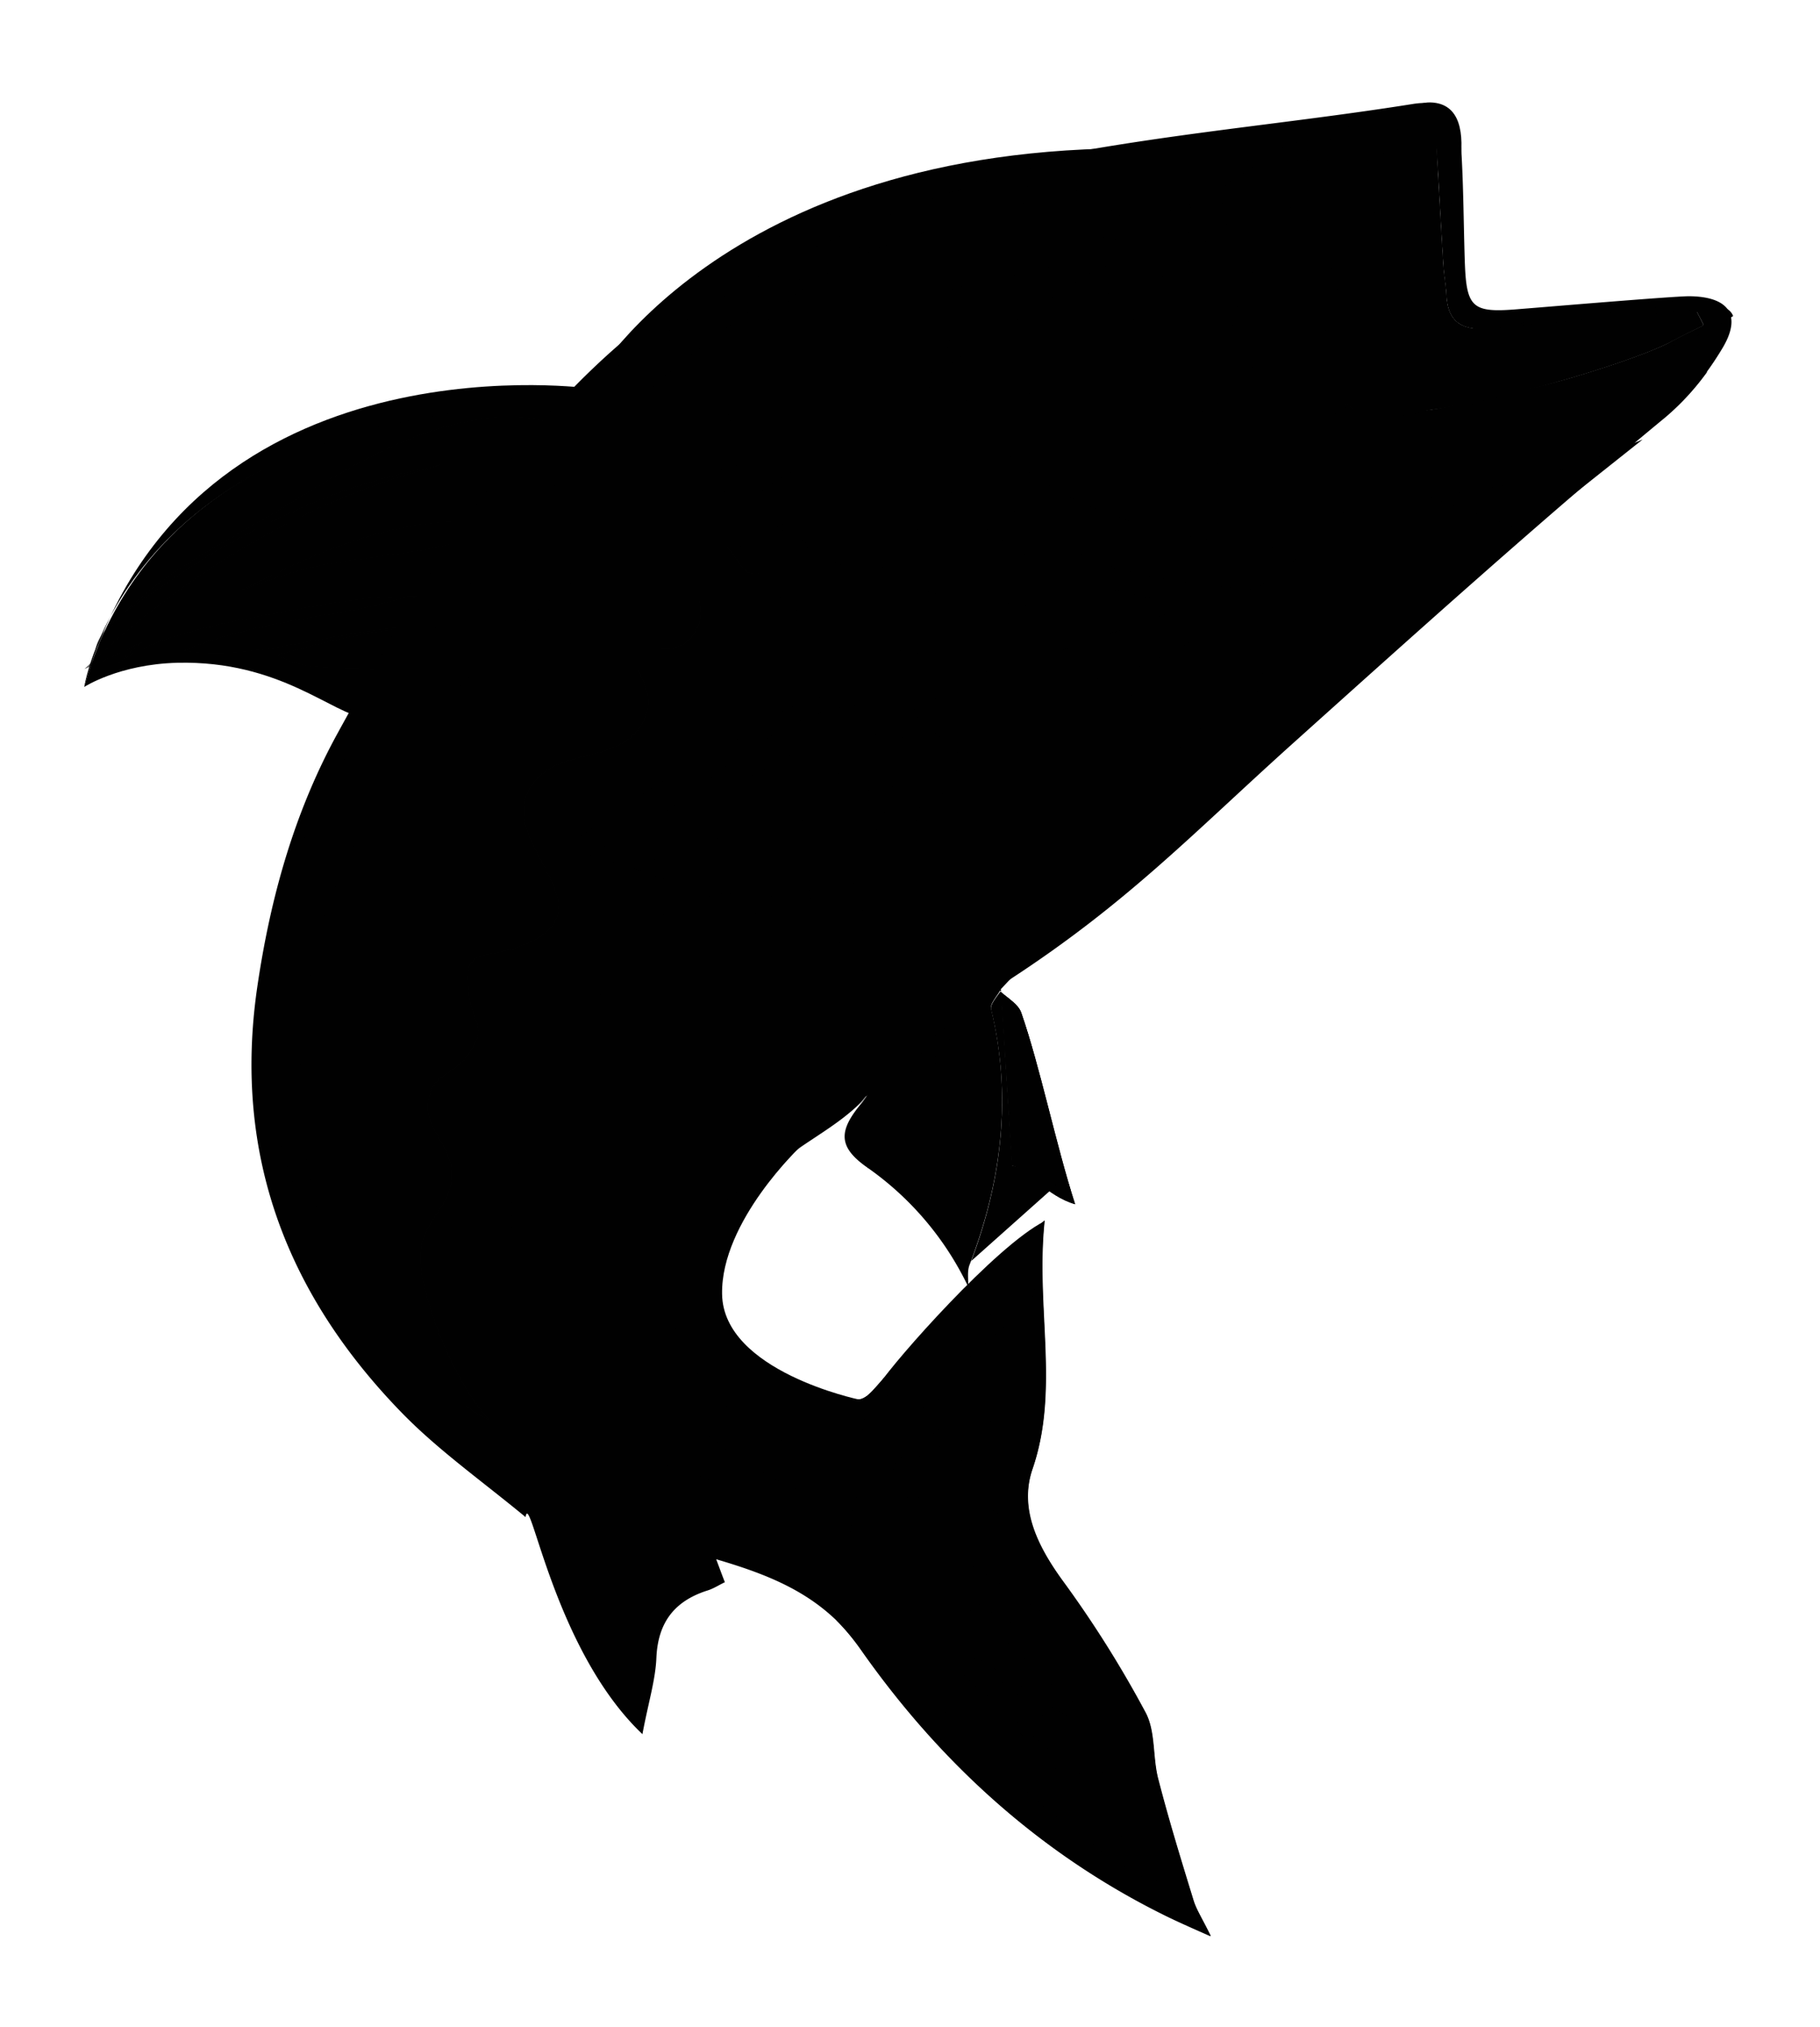 <svg id="Calque_1" data-name="Calque 1" xmlns="http://www.w3.org/2000/svg" width="30cm" height="33.4cm" viewBox="0 0 850.394 946.772">
  <g id="object">
    <g>
      <path d="M281.492,187.733S80.477,172.382,39.347,320.826c0,0,16.22-10.572,43.447-11.296,48.371-1.159,72.846,24.33,88.198,25.779Z" fill="#010101" fill-rule="evenodd"/>
      <g opacity="0.6">
        <g>
          <path d="M49.92,314.743l3.476-3.476A19.734,19.734,0,0,0,49.92,314.743Z" fill="#010101"/>
          <path d="M134.641,235.525c-22.593,14.048-56.626,30.123-77.336,51.267,6.082-4.779,13.034-8.979,17.524-12.165,23.896-17.379,50.978-31.716,78.494-42.578,17.234-6.807,35.482-11.441,53.874-15.062C144.2,232.194,85.691,268.255,39.492,312.426c8.834-3.621,17.958-7.965,27.082-12.6a139.424,139.424,0,0,0-13.324,11.441c18.682-16.075,64.591-22.592,86.315-26.792,17.958-3.476,37.22-6.227,55.757-5.938-9.848.724-20.565,4.634-29.399,6.227-27.227,4.779-54.599,8.4-80.087,19.117,34.323,5.793,81.246-12.6,110.5-10.572-16.799-.869-49.385,7.821-66.619,12.455,18.827,12.6,50.399-.434,65.75,14.482l69.37-120.638C220.811,183.099,171.282,212.788,134.641,235.525ZM133.048,268.4c-6.952,2.462-13.758,4.779-20.275,7.386,38.668-19.841,79.074-36.93,120.638-30.992C206.184,261.303,163.172,257.973,133.048,268.4Z" fill="#010101"/>
          <path d="M44.561,303.737a72.542,72.542,0,0,1,12.745-16.8C50.789,291.861,45.285,297.654,44.561,303.737Z" fill="#010101"/>
        </g>
      </g>
      <g>
        <path d="M789.244,138.348c-7.965,0-70.819,5.359-78.639,5.938-23.027,2.027-25.489-.145-26.213-23.172-.579-18.393-.579-36.93-1.883-55.323-1.014-13.034-7.676-19.551-22.303-17.234C592.718,59.275,530.01,63.33,457.743,80.129c-159.306,36.93-222.159,120.348-300.219,262.71-20.13,36.785-31.282,76.756-37.364,118.466-11.296,78.06,13.903,143.375,67.633,198.553,16.944,17.379,37.075,31.572,57.785,48.661,2.027-13.614,13.179,62.129,54.598,101.376,2.752-14.772,6.083-25.199,6.517-35.627.724-16.51,8.4-26.503,23.751-31.427,2.897-.869,5.503-2.607,8.255-3.91-1.448-3.621-2.462-6.517-4.055-10.717,27.661,8.11,50.543,17.669,67.632,41.999,37.075,52.861,84.142,95.728,142.796,124.548,5.359,2.607,10.862,5.069,20.71,9.414-4.2-8.545-6.807-12.455-8.11-16.799-5.793-18.827-11.586-37.654-16.51-56.771-2.607-10.138-1.159-21.868-5.793-30.703A514.681,514.681,0,0,0,496.99,738.786c-11.876-16.22-20.999-34.033-14.482-52.86,12.745-37.22,1.303-75.453,5.648-116.004-11.876,10.283-23.751,20.71-35.627,30.992h0v0c-13.613,13.469-28.53,30.123-41.13,44.461-8.689,9.993-8.689,9.269-22.448,6.372C285.548,629.155,358.249,537.771,406.62,509.531c-1.303,1.883-2.462,3.765-3.91,5.503-10.862,12.889-11.296,20.42,2.172,29.978a143.015,143.015,0,0,1,47.502,55.902h0c.145-3.476-.579-7.386.724-10.427,14.917-38.813,19.841-78.35,9.993-119.335-.579-2.317,2.462-5.503,4.2-8.545l.434.434v-1.014h0l-.579.434c2.897-2.897,5.503-6.227,8.834-8.689C549.416,400.913,638.772,309.385,778.527,194.25c10.282-8.544,19.117-19.696,26.068-31.282C814.153,147.327,807.926,138.493,789.244,138.348Zm-8.4,21.144c-19.841,11.007-126.865,43.447-149.748,30.413-36.061-20.42,14.627-102.825,33.165-118.321,1.159-1.014,2.752-1.303,6.952-3.186,1.159,19.406,2.028,37.509,3.186,55.467.29,4.779,1.159,9.414,1.448,14.048.579,13.469,8.545,16.655,20.275,15.496,13.758-1.448,82.549-7.386,96.308-8.689,1.159,2.317,2.462,4.779,3.621,7.096C790.837,154.424,785.768,156.741,780.844,159.493Z" fill="#010101" fill-rule="evenodd"/>
        <path d="M502.348,562.391c-9.124-28.241-16.22-63.722-25.199-89.501-1.303-3.765-5.938-6.517-9.414-9.558,1.738,27.082,3.476,54.164,5.069,80.811C480.625,546.461,489.169,558.626,502.348,562.391Z" fill="#010101" fill-rule="evenodd"/>
      </g>
      <g opacity="0.5">
        <path d="M338.842,216.698c-9.124-8.544-20.565-22.303-34.468-22.013-26.068,24.91,69.371,53.73,17.813,54.164-14.048.145-36.495-5.793-47.357,4.634-14.338,13.758,7.386,26.792-2.462,40.985-10.427,14.917-37.22,5.214-48.806,16.944-14.917,14.917-5.793,36.496-4.2,52.426,2.752,26.213-13.034,20.42-29.978,35.772-6.807,6.227-10.427,13.324-12.165,22.592-2.752,14.772,1.303,11.152,5.648,22.158,11.876,30.413-13.469,37.509-22.737,66.474-4.924,15.351-.145,20.42,3.765,33.309,1.883,6.517,4.49,6.662,4.49,15.062,0,6.372-6.517,12.889-5.503,18.537,2.027,12.165,13.324,14.193,17.813,26.937,4.489,12.889,1.159,20.13,12.02,31.137,7.386,7.531,19.986,17.524,28.82,23.606a39.746,39.746,0,0,0,7.386,3.91c-18.248-19.696-32.151-59.378-32.441-75.308-.145-16.944,12.31-21.868,14.482-36.206,2.752-18.537-18.827-26.792-7.965-45.185,2.027-3.476,12.31-8.4,15.786-13.903,9.124-13.758,3.041-12.744,1.014-25.344-4.489-27.372,5.069-17.524,26.213-26.503,43.157-18.537-23.172-51.847,6.952-78.929,12.889-11.586,39.247-6.807,47.937-25.344s-13.324-27.806-5.648-47.647c16.51-.869-26.937,2.607-10.717,7.241,15.062,4.345,33.889,14.627,41.709-3.765,4.924-11.586-11.151-37.075,11.152-37.075,6.083,0,7.531,12.744,15.062,12.744,11.586.145,8.834-11.731,15.786-10.717Z" fill="#010101"/>
      </g>
      <path d="M635.296,211.774c2.317,19.117-8.979,54.599-109.631,78.639-144.099,34.613-299.64,194.788-285.882,292.543,16.365,115.569,117.162,112.238,133.672,111.514-17.813-1.593-94.57-53.44-55.323-100.218,10.427-12.31,26.792-33.165,36.061-43.013,13.469-14.338,39.682-25.199,50.543-39.537-3.621,4.779,37.509-34.902,67.198-54.309,54.888-35.771,85.156-67.922,131.355-109.487C657.02,299.682,722.48,240.738,778.237,194.83A119,119,0,0,0,797.788,173.54C764.479,191.064,672.516,207.864,635.296,211.774Z" fill="#010101"/>
      <path d="M424.723,332.122c-19.551-16.076-88.922,14.627-105.576,30.992-17.668,17.379-25.489,18.537-57.785,34.758,23.172.29,68.357,20.71,88.922,27.806,20.71,6.952,33.454,19.551,56.626,12.745,41.419-12.31,14.482-56.481,44.895-83.563Z" fill="#010101"/>
      <path d="M780.844,159.493c-19.841,11.007-126.865,43.447-149.748,30.413-36.061-20.42,14.627-102.825,33.165-118.321,1.159-1.014,2.752-1.303,6.952-3.186,1.159,19.406,2.028,37.509,3.186,55.467.29,4.779,1.159,9.414,1.448,14.048.579,13.469,8.545,16.655,20.275,15.496,13.758-1.448,82.549-7.386,96.308-8.689,1.159,2.317,2.462,4.779,3.621,7.096C790.837,154.424,785.768,156.741,780.844,159.493Z" fill="#010101" fill-rule="evenodd"/>
      <path d="M629.214,189.761s-30.268-42.288,41.854-121.362l3.186,37.799s22.882-57.64-5.938-58.364C639.496,46.965,581.132,153.12,629.214,189.761Z" fill="#010101" fill-rule="evenodd"/>
      <path d="M39.348,320.826s20.275-131.065,224.621-130.92l10.427-8.689C269.182,180.782,85.691,157.61,39.348,320.826Z" fill="#010101" fill-rule="evenodd"/>
      <path d="M452.529,601.494v-.145s-.145,0,0,.145Z" fill="#010101"/>
      <path d="M652.096,192.947c9.124-.869,19.117-3.765,29.11-7.386Z" fill="#010101"/>
      <path d="M434.426,443.347C301.333,517.931,314.947,576.874,320.595,591.211c.579-.869,25.199-27.227,37.799-41.709,12.889-14.917,39.826-27.082,50.688-41.564-3.621,4.779,37.509-34.903,67.198-54.309,54.888-35.772,70.384-55.757,116.728-97.466,26.068-23.317,24.475-63.578,50.399-87.039l-.145-.29C643.406,268.979,587.215,357.756,434.426,443.347Z" fill="#010101" opacity="0.4" style="isolation: isolate"/>
      <g>
        <path d="M416.178,501.711c-1.303,3.765-2.462,8.4-3.186,10.717-3.91,10.862-7.386,21.289-7.531,33.165,15.062.434,18.248-31.861,21.868-52.861C423.564,495.773,419.799,498.669,416.178,501.711Z" fill="#010101"/>
        <path d="M430.661,489.98c-1.448,18.972-7.965,39.682-8.979,58.509,14.193-8.544,11.441-46.054,16.944-64.736l-.869.724C435.44,486.214,432.978,488.097,430.661,489.98Z" fill="#010101"/>
        <path d="M462.522,465.36l-25.054,26.503c-1.738,18.682-11.876,55.757-.29,65.75a32.813,32.813,0,0,0,7.096-11.151c.145,7.965,1.448,14.338,4.2,16.799a52.354,52.354,0,0,0,1.883-5.069c.579,4.634,2.028,8.545,5.069,10.572C467.011,544.289,435.729,494.035,462.522,465.36Z" fill="#010101"/>
      </g>
      <path d="M429.502,105.908s-82.115,16.8-184.071,136.279c-102.101,119.479-172.774,221.29-75.888,377.12,0,0-110.645-180.885,98.19-348.011C476.425,104.17,429.502,105.908,429.502,105.908Z" fill="#010101" fill-rule="evenodd"/>
      <path d="M469.329,92.439s50.978-29.834,112.673-29.689Z" fill="#010101" fill-rule="evenodd"/>
      <path d="M235.873,684.767S-82.883,469.27,344.056,172.961c0,0,7.386,43.157-1.448,75.019-18.393,66.474-105.431,92.252-143.954,199.856C151.441,580.205,235.873,684.767,235.873,684.767Z" fill="#010101" opacity="0.4" style="isolation: isolate"/>
      <g>
        <path d="M472.659,98.522S290.037,124.3,354.918,241.463c39.537,71.253,154.527,57.205,234.614,26.213C589.532,267.676,422.261,201.636,472.659,98.522Z" fill="#010101"/>
        <g>
          <path d="M443.84,104.315s-33.889,147.43,122.665,145.113c0,0,5.069-103.549,15.206-114.7,9.993-11.151,32.151-59.233,31.861-74.584Z" fill="#010101"/>
          <path d="M486.707,230.746c17.089-29.689,29.689-68.357,55.902-98.335,13.034-14.917,29.979-25.634,43.302-40.261,9.558-10.427,18.682-21.144,27.806-32.006,0,0-82.839,53.295-103.259,59.233s-69.805,16.365-69.805,16.365S433.123,199.898,486.707,230.746Z" fill="#010101"/>
          <path d="M460.639,209.601s40.406-50.254,48.661-62.419c8.11-12.165,18.972-17.524,28.82-24.765s75.453-62.274,75.453-62.274L443.984,169.63S447.895,192.802,460.639,209.601Z" fill="#010101"/>
          <g>
            <path d="M556.512,116.335a25.364,25.364,0,1,1-24.33-26.358A25.387,25.387,0,0,1,556.512,116.335Z" fill="#010101"/>
            <path d="M554.195,113.149c-.434,10.283-10.138,18.393-21.724,17.813-11.586-.434-20.71-9.269-20.275-19.551S522.334,93.019,533.92,93.453C545.506,94.032,554.63,102.867,554.195,113.149Z" fill="#010101"/>
            <g>
              <path d="M547.678,115.901A16.944,16.944,0,0,1,530.01,131.831a16.683,16.683,0,0,1-16.22-17.234,16.961,16.961,0,0,1,33.889,1.303Z" fill="#010101"/>
              <path d="M541.161,114.887a10.073,10.073,0,1,1-9.703-10.572A9.996,9.996,0,0,1,541.161,114.887Z" fill="#010101"/>
              <path d="M530.01,131.831a16.75,16.75,0,0,0,17.669-15.931s-2.172,15.641-20.275,10.283c-17.958-5.359-10.138-19.117-10.138-19.117l-1.159-.434a16.619,16.619,0,0,0-2.462,7.965A16.999,16.999,0,0,0,530.01,131.831Z" fill="#010101"/>
            </g>
          </g>
        </g>
        <path d="M578.96,216.553s-31.427,6.662-14.482-30.268c17.089-36.93,31.861-131.934,85.88-132.513Z" fill="#010101" fill-rule="evenodd"/>
        <path d="M629.214,189.761s-59.522,43.302-52.716,11.296c6.952-32.151,17.234-38.813,20.855-77.046s20.999-65.895,62.709-75.163C660.206,48.703,586.925,159.058,629.214,189.761Z" fill="#010101" fill-rule="evenodd"/>
        <path d="M628.2,184.692S668.171,169.196,687.143,153.7c0,0,95.584-12.889,105.142-8.834,0,0-18.972,15.207-132.079,48.806C660.206,193.526,640.365,199.319,628.2,184.692Z" fill="#010101" fill-rule="evenodd"/>
        <path d="M652.385,194.685s134.251-24.62,143.52-42.868-89.211-.145-89.211-.145,97.032-22.013,103.114-4.055C809.664,147.617,761.727,180.058,652.385,194.685Z" fill="#010101" fill-rule="evenodd"/>
        <path d="M435.874,179.768,351.877,231.47s27.806,31.572,56.191,38.089l40.84-44.316Z" fill="#010101"/>
        <path d="M780.844,159.493c4.924-2.752,9.993-5.069,14.917-7.531-1.159-2.317-2.462-4.779-3.621-7.096-13.758,1.303-82.549,7.241-96.308,8.689-11.731,1.303-19.696-2.027-20.275-15.496-.145-4.779-1.159-9.414-1.448-14.048-1.159-18.103-2.028-36.061-3.186-55.467-4.2,1.883-5.793,2.172-6.952,3.186C645.579,87.226,594.89,169.63,630.807,190.05c5.503,3.186,12.744,3.91,20.855,3.041l29.11-7.386C699.019,178.899,771.285,164.851,780.844,159.493Z" fill="#010101"/>
        <path d="M611.835,256.38s-167.85,1.303-168.864-108.618c0,0-38.233,117.742,143.954,127.445Z" fill="#010101"/>
        <path d="M442.826,147.762S389.675,260.29,553.471,281.724l16.22-8.11S436.309,276.22,442.826,147.762Z" fill="#010101" fill-rule="evenodd"/>
        <path d="M559.119,282.158s-229.69,22.448-218.394-96.018c0,0-39.392,129.327,142.651,121.652Z" fill="#010101"/>
      </g>
      <g opacity="0.3">
        <g>
          <path d="M438.481,355.439a6.138,6.138,0,0,1-1.014.724,5.077,5.077,0,0,1,.724,1.159Z" fill="#010101"/>
          <path d="M350.718,360.797c-10.427,4.2-21.579,8.834-33.164,13.613" fill="#010101"/>
        </g>
      </g>
      <path d="M261.362,397.872s18.393,6.227,56.191-23.606c45.909-36.061,72.846-52.136,107.169-42.288,0,0-25.779-26.648-81.825,14.193C342.898,346.315,309.154,361.956,261.362,397.872Z" fill="#010101" fill-rule="evenodd"/>
      <path d="M405.606,340.377l-6.083,3.331c-20.275-3.91-86.894,40.695-93.701,58.219,8.979,3.765,34.758-12.31,58.509-29.11-13.034,14.193-23.317,31.137-28.385,47.357,31.282-16.655,48.806-56.626,75.453-79.218-19.262,20.13-49.964,59.378-53.15,87.908,24.91-.434,44.026-62.998,56.626-81.391-8.834,27.372-28.385,55.612-40.84,81.97,25.634-5.214,31.861-46.488,44.606-65.026-6.952,23.896-22.158,46.054-27.661,70.674,7.965-3.041,12.31-8.834,15.351-15.931a27.115,27.115,0,0,0-.579,6.083c15.931-3.62,24.91-55.612,30.992-72.267C426.895,347.474,417.771,340.377,405.606,340.377Z" fill="#010101"/>
      <path d="M767.52,205.257s-74.294,31.427-106.445,24.475l52.281,18.537Z" fill="#010101"/>
      <path d="M695.977,153.41c-11.731,1.303-19.696-2.027-20.275-15.496-.145-4.779-1.159-9.414-1.448-14.048-1.159-18.103-2.028-36.061-3.186-55.467-4.2,1.883-5.793,2.172-6.952,3.186-18.393,15.496-69.081,97.901-33.165,118.321,22.882,13.034,129.907-19.406,149.748-30.413,4.924-2.752,9.993-5.069,14.917-7.531-1.159-2.317-2.462-4.779-3.62-7.096C778.527,146.024,709.735,151.962,695.977,153.41Z" fill="#010101"/>
      <path d="M502.348,562.391c-9.124-28.241-16.22-63.722-25.199-89.501-1.303-3.765-5.938-6.517-9.414-9.558,1.738,27.082,3.476,54.164,5.069,80.811C480.625,546.461,489.169,558.626,502.348,562.391Z" fill="#010101"/>
      <path d="M452.529,601.349h0v0Z" fill="#010101"/>
      <path d="M313.933,599.611s1.014,65.75,97.611,82.694l6.807,29.544C418.351,711.705,274.251,676.657,313.933,599.611Z" fill="#010101" fill-rule="evenodd"/>
      <path d="M374.179,535.31S307.271,575.86,311.905,602.652c4.49,26.792,14.048,68.212,101.811,84.287l-12.31-33.309s-63.433-13.179-64.012-49.24C336.815,570.357,374.179,535.31,374.179,535.31Z" fill="#010101"/>
      <path d="M463.101,471.442c9.703,40.261,5.069,79.219-9.269,117.452L496.411,550.95c-9.703-2.752-17.234-4.924-23.462-6.662-1.738-26.792-3.476-53.874-5.069-80.811l-.434-.434C465.563,465.794,462.522,469.125,463.101,471.442Z" fill="#010101"/>
      <path d="M695.977,153.41c-11.731,1.303-19.696-2.027-20.275-15.496-.145-4.779-1.159-9.414-1.448-14.048-1.159-18.103-2.028-36.061-3.186-55.467-4.2,1.883-5.793,2.172-6.952,3.186-18.393,15.496-69.081,97.901-33.165,118.321,22.882,13.034,129.907-19.406,149.748-30.413,4.924-2.752,9.993-5.069,14.917-7.531-1.159-2.317-2.462-4.779-3.62-7.096C778.527,146.024,709.735,151.962,695.977,153.41Z" fill="#010101"/>
      <path d="M500.321,556.164c-8.255-25.779-14.917-59.378-23.172-83.129-1.303-3.765-5.938-6.517-9.414-9.558,1.738,27.082,3.476,54.164,5.069,80.811C479.176,546.026,500.321,556.164,500.321,556.164Z" fill="#010101"/>
      <path d="M452.529,601.494v-.145s-.145,0,0,.145Z" fill="#010101"/>
      <path d="M402.13,770.358c37.075,52.861,84.142,95.728,142.796,124.548,5.359,2.607,10.862,5.069,20.71,9.414-4.2-8.545-6.807-12.455-8.11-16.799-5.793-18.827-11.586-37.654-16.51-56.771-2.607-10.138-1.159-21.868-5.793-30.703a514.679,514.679,0,0,0-38.378-61.115c-11.876-16.22-20.999-34.033-14.482-52.861,12.744-37.22,1.303-75.453,5.648-116.004-11.876,10.283-23.751,20.71-35.627,30.992h0v0c-13.613,13.469-28.53,30.123-41.13,44.461-4.634,5.358-6.807,7.676-9.848,8.11,0,5.648-.869,73.57-12.745,99.204l2.317,4.055A112.419,112.419,0,0,1,402.13,770.358Z" fill="#010101" fill-rule="evenodd"/>
      <path d="M444.998,778.034c7.531,5.069,72.557,66.329,77.046,60.247,4.924-5.938-65.171-61.84-68.791-65.75,2.607,1.448,5.214,2.896,7.676,4.345,9.703,5.793,42.723,30.558,54.309,32.151-.434-3.331-22.882-21.144-25.199-23.606-8.544-8.834-44.895-41.275-54.888-48.226,16.365,6.807,57.35,36.64,73.425,35.047.434-6.952-71.398-54.309-85.591-55.757,7.096.869,42.868-.579,44.171-9.269-15.496-8.689-30.413-6.517-47.212-8.4,7.386-3.621,14.193-8.4,21.579-12.02,4.924-2.317,31.716-18.827,32.585-25.199-5.359-3.621-37.075,15.931-42.868,17.958-5.359,1.883-11.007,6.807-16.655,7.386,6.083-6.083,12.889-11.151,19.841-16.365,6.372-4.779,33.599-22.737,36.496-30.413-9.124-1.014-38.668,16.51-48.95,22.882,4.924-4.924,27.661-26.648,34.613-32.441,3.91-3.186,27.661-22.882,27.082-28.53-13.758,3.621-79.798,55.323-80.522,62.419,0,0-6.372,76.901-7.096,77.191C448.474,822.35,536.092,883.755,540.437,878.396,543.913,873.907,443.55,777.02,444.998,778.034Z" fill="#010101"/>
      <path d="M401.406,654.065s3.331,2.172,9.848-8.11c6.662-10.282,53.874-64.012,76.757-75.598C488.156,570.357,431.53,639.293,401.406,654.065Z" fill="#010101"/>
      <path d="M454.122,318.074s65.895,15.931,124.693-34.323C578.815,283.606,551.009,352.397,454.122,318.074Z" fill="#010101"/>
      <line x1="482.218" y1="345.736" x2="603.725" y2="286.068" fill="#010101"/>
      <path d="M586.056,288.241s-.579,46.199-44.606,63.288C541.451,351.384,607.924,342.405,586.056,288.241Z" fill="#010101"/>
      <path d="M274.396,181.361S335.367,67.674,533.775,69.268C533.775,69.268,411.544,76.798,274.396,181.361Z" fill="#010101" fill-rule="evenodd"/>
    </g>
  </g>
</svg>
